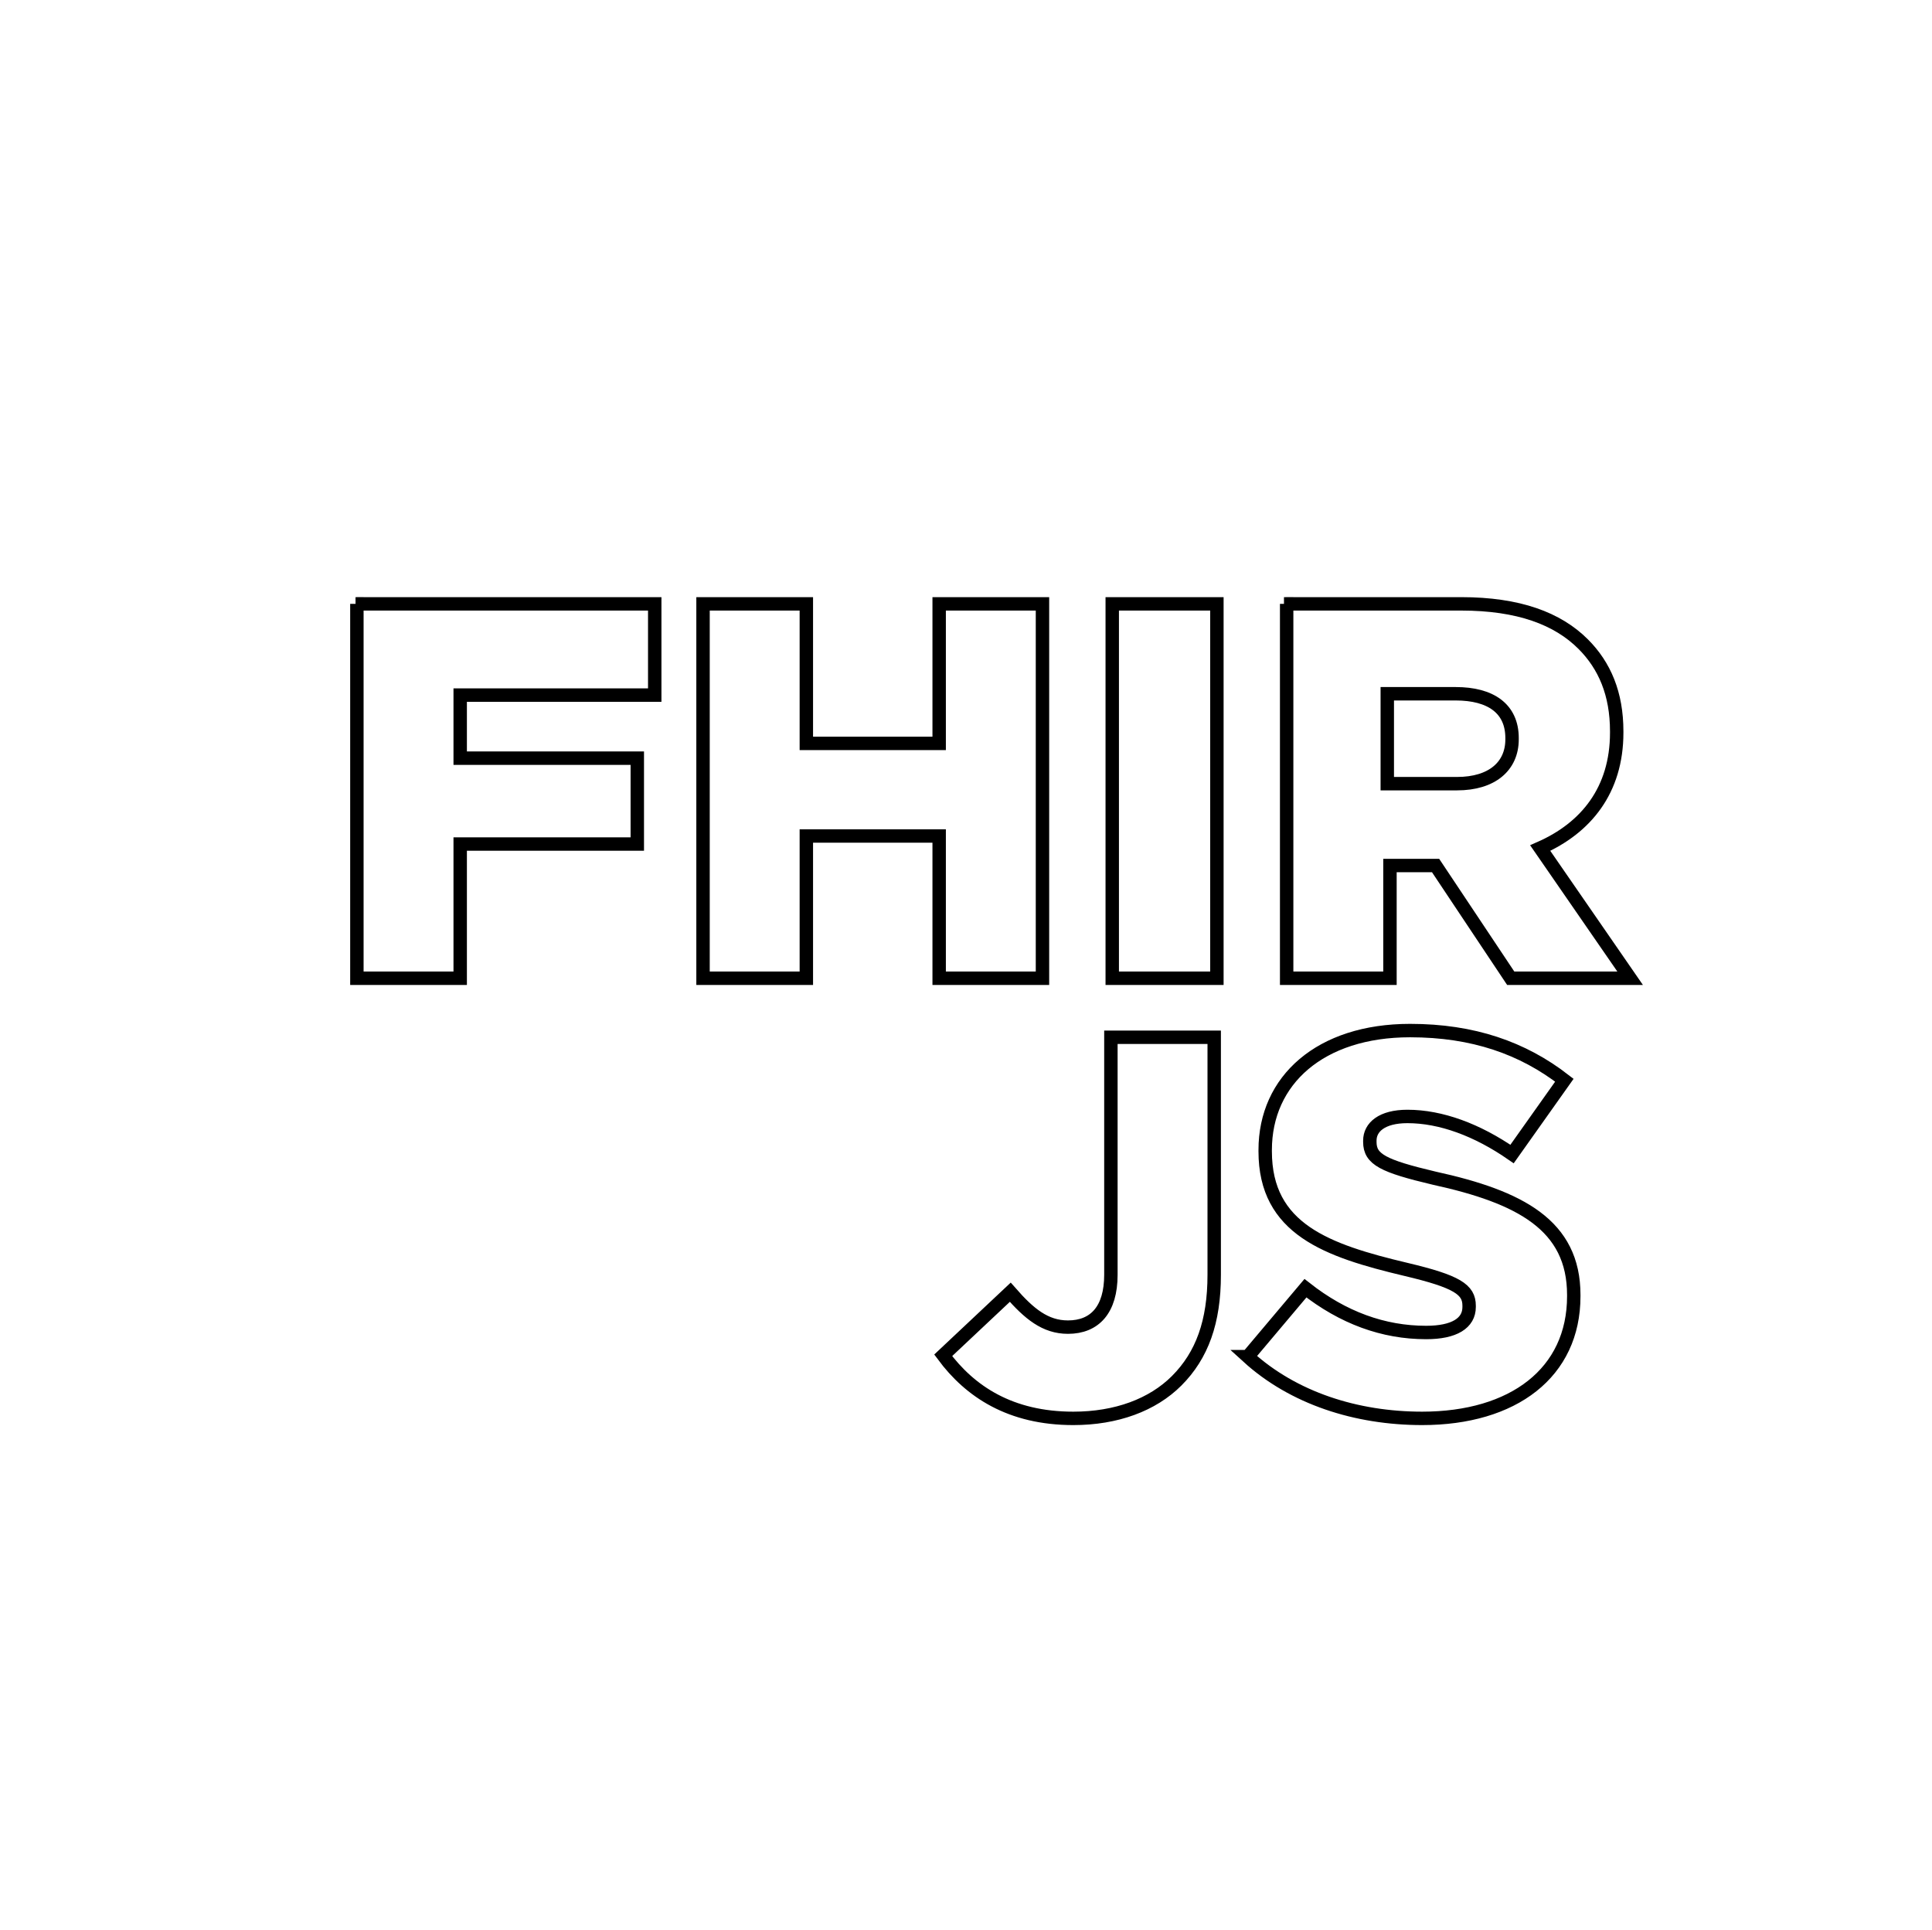 <!-- FHIR JS -->
<svg xmlns="http://www.w3.org/2000/svg" viewBox="0 0 144 143.8" enable-background="new 0 0 144 143.8"><g stroke="#000" fill="none"><path d="M93 101.1l4.3-5.1c2.8 2.2 5.8 3.3 9 3.3 2.1 0 3.2-.7 3.2-1.9v-.1c0-1.2-.9-1.8-4.7-2.7-5.9-1.4-10.5-3-10.5-8.8v-.1c0-5.2 4.1-8.9 10.8-8.9 4.7 0 8.4 1.3 11.5 3.7l-3.9 5.5c-2.6-1.8-5.3-2.8-7.8-2.8-1.9 0-2.8.8-2.8 1.8v.1c0 1.3 1 1.8 4.8 2.7 6.4 1.4 10.4 3.5 10.4 8.7v.1c0 5.7-4.5 9.1-11.3 9.1-4.9 0-9.6-1.5-13-4.6zM70.3 101l5-4.7c1.4 1.6 2.6 2.6 4.3 2.6 2 0 3.2-1.3 3.2-3.9v-17.7h7.7v17.7c0 3.5-.9 6-2.8 7.9-1.8 1.8-4.5 2.8-7.7 2.8-4.7 0-7.7-2-9.7-4.7zM95.7 45h13.2c4.3 0 7.2 1.1 9.1 3 1.6 1.6 2.5 3.7 2.5 6.5v.1c0 4.3-2.3 7.1-5.7 8.6l6.7 9.7h-8.9l-5.6-8.4h-3.4v8.4h-7.7v-27.9zm12.9 13.4c2.6 0 4.1-1.3 4.1-3.3v-.1c0-2.2-1.6-3.3-4.2-3.3h-5.1v6.7h5.2zM82.9 45h7.8v27.9h-7.8v-27.9zM52.4 45h7.7v10.4h9.9v-10.4h7.7v27.9h-7.7v-10.6h-9.9v10.6h-7.7v-27.9zM26.5 45h22.3v6.8h-14.5v4.7h13.2v6.4h-13.2v10h-7.7v-27.9z"/></g><path d="M117.1 132.4h-88.2c-8.5 0-15.4-6.9-15.4-15.4v-88.3c0-8.5 6.9-15.4 15.4-15.4h88.3c8.5 0 15.4 6.9 15.4 15.4v88.3c-.1 8.5-7 15.4-15.5 15.4z" fill="none"/></svg>
